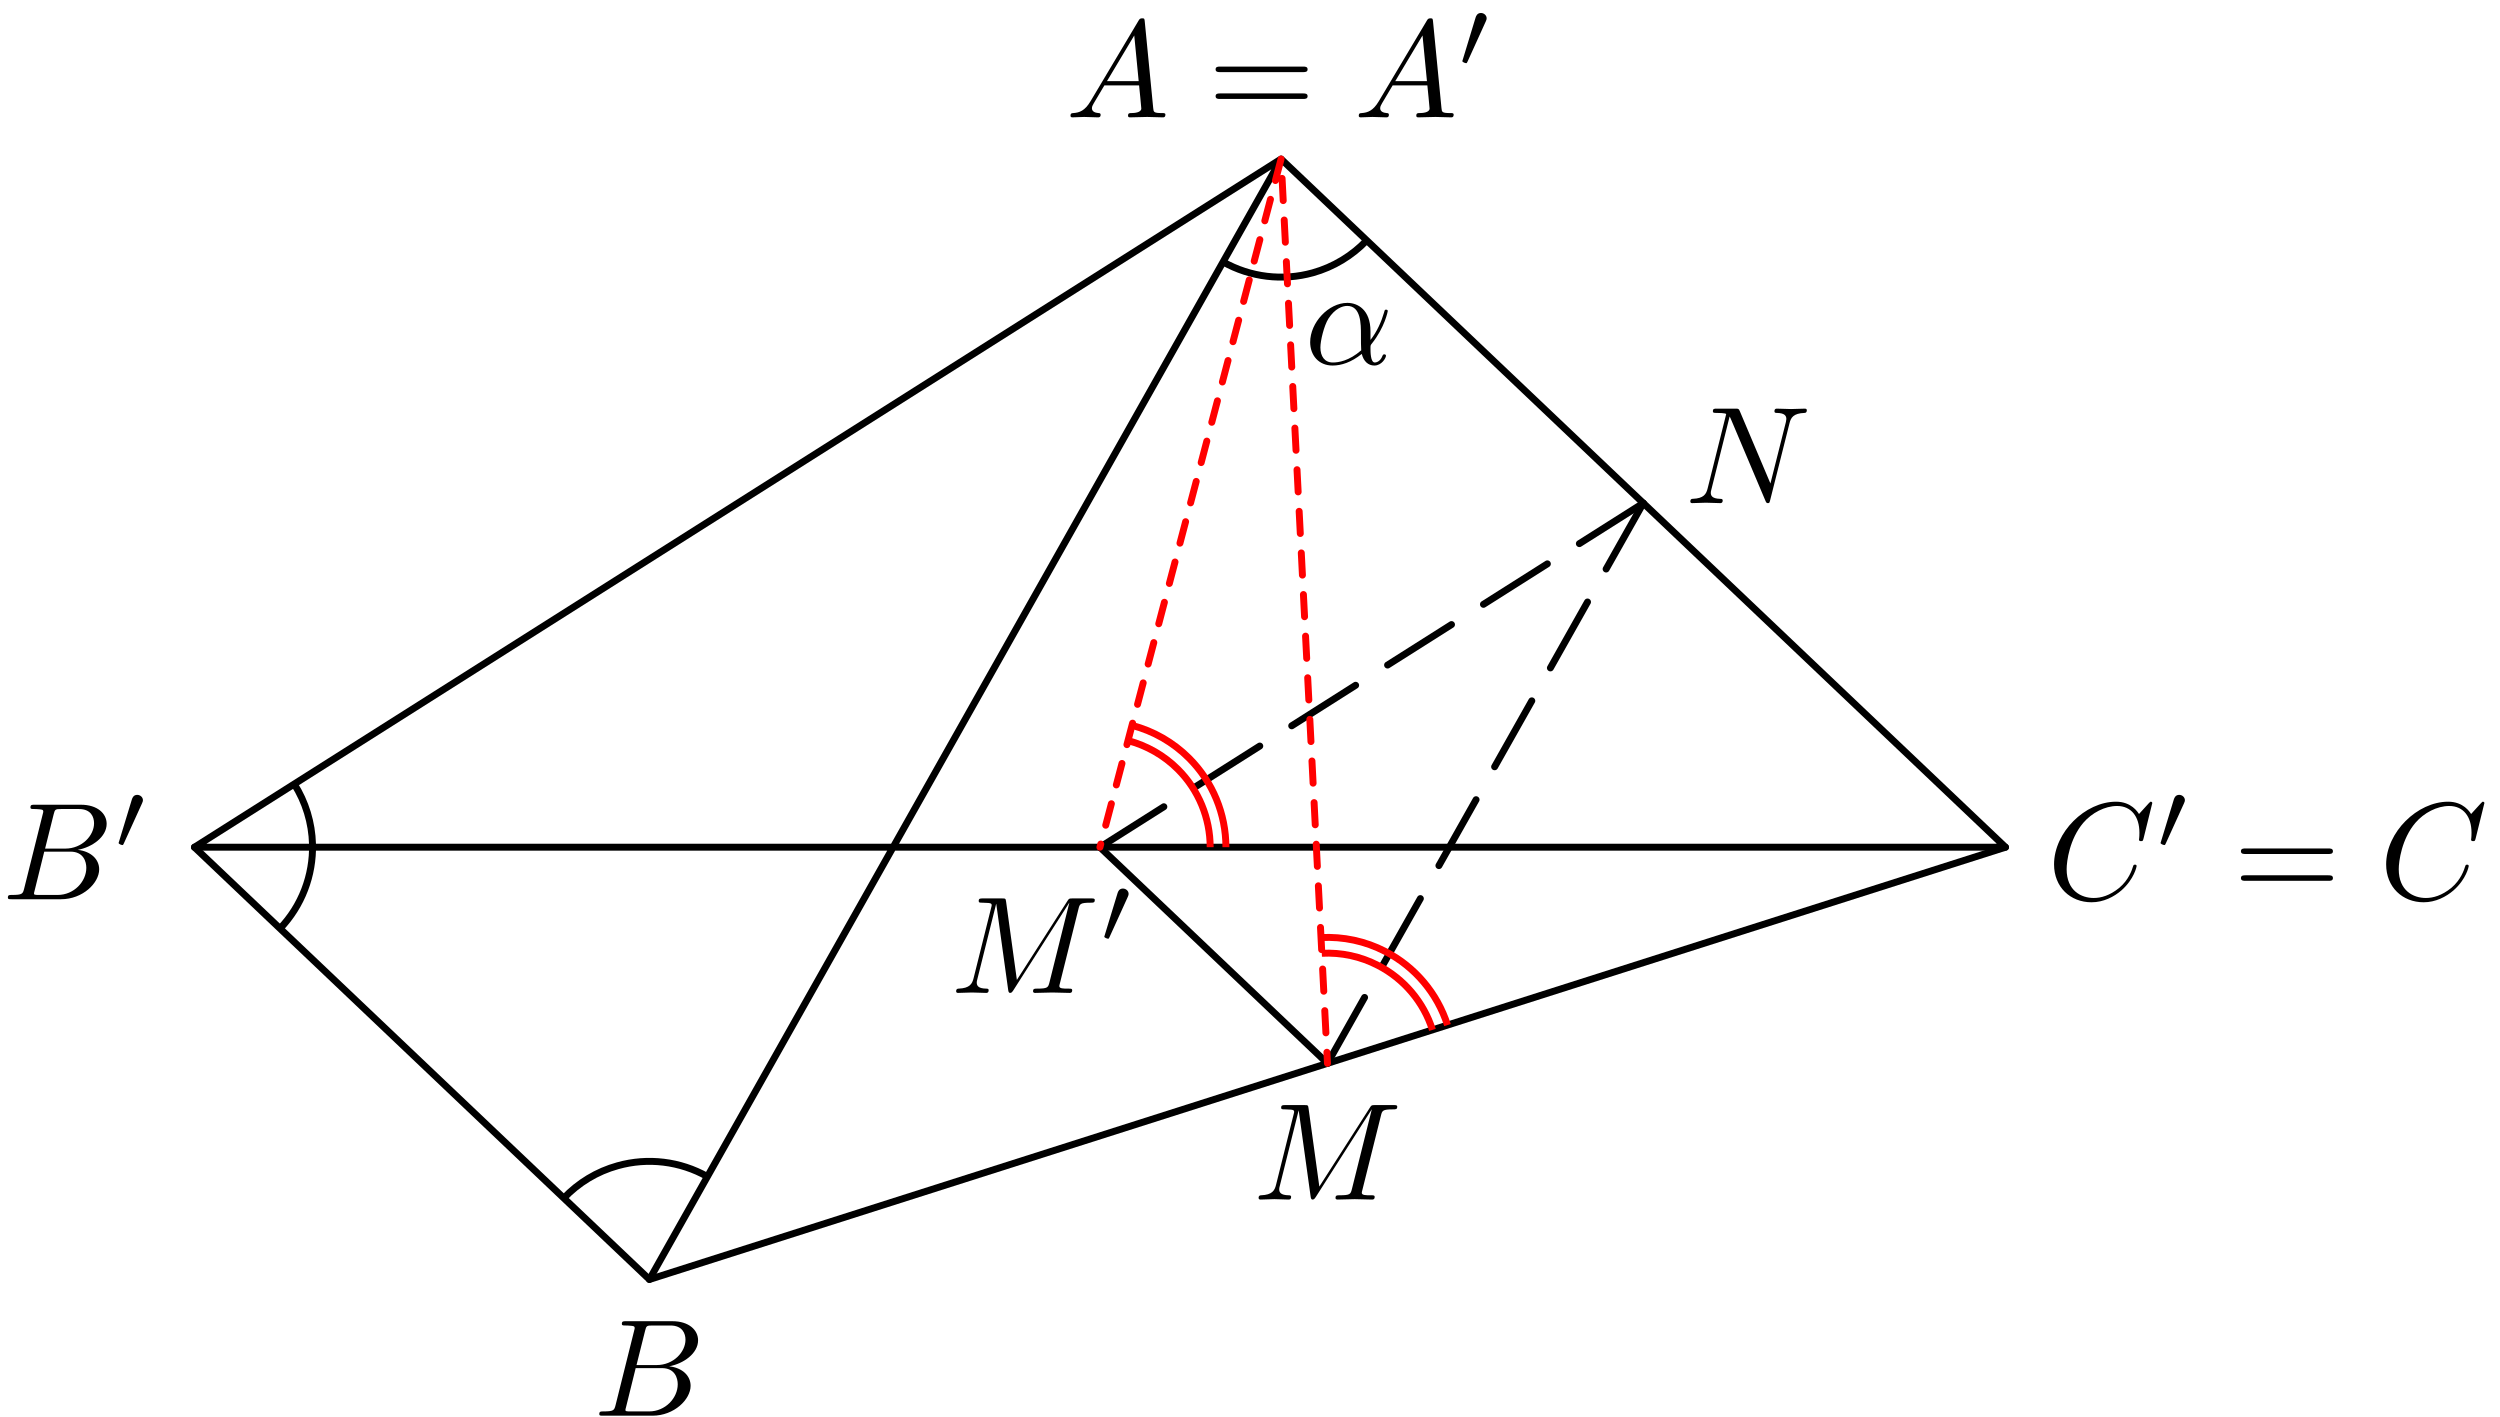 <?xml version='1.0' encoding='UTF-8'?>
<!-- This file was generated by dvisvgm 3.1.1 -->
<svg version='1.1' xmlns='http://www.w3.org/2000/svg' xmlns:xlink='http://www.w3.org/1999/xlink' width='180pt' height='102pt' viewBox='0 -102 180 102'>
<g id='page1'>
<g transform='matrix(1 0 0 -1 0 0)'>
<path d='M46.758 9.879L92.238 90.551L14 41H144.395L92.238 90.551L14 41' stroke='#000' fill='none' stroke-width='.5' stroke-miterlimit='10' stroke-linecap='round' stroke-linejoin='round'/>
<path d='M14 41L46.758 9.879L144.395 41' stroke='#000' fill='none' stroke-width='.5' stroke-miterlimit='10' stroke-linecap='round' stroke-linejoin='round'/>
<path d='M95.578 25.438L79.195 41' stroke='#000' fill='none' stroke-width='.5' stroke-miterlimit='10' stroke-linecap='round' stroke-linejoin='round'/>
<path d='M95.578 25.438L98.25 30.184' stroke='#000' fill='none' stroke-width='.5' stroke-miterlimit='10' stroke-linecap='round' stroke-linejoin='round'/>
<path d='M99.59 32.559L102.266 37.301' stroke='#000' fill='none' stroke-width='.5' stroke-miterlimit='10' stroke-linecap='round' stroke-linejoin='round'/>
<path d='M103.602 39.676L106.277 44.422' stroke='#000' fill='none' stroke-width='.5' stroke-miterlimit='10' stroke-linecap='round' stroke-linejoin='round'/>
<path d='M107.613 46.793L110.289 51.539' stroke='#000' fill='none' stroke-width='.5' stroke-miterlimit='10' stroke-linecap='round' stroke-linejoin='round'/>
<path d='M111.629 53.91L114.301 58.656' stroke='#000' fill='none' stroke-width='.5' stroke-miterlimit='10' stroke-linecap='round' stroke-linejoin='round'/>
<path d='M115.641 61.031L118.316 65.773' stroke='#000' fill='none' stroke-width='.5' stroke-miterlimit='10' stroke-linecap='round' stroke-linejoin='round'/>
<path d='M118.316 65.773L113.715 62.859' stroke='#000' fill='none' stroke-width='.5' stroke-miterlimit='10' stroke-linecap='round' stroke-linejoin='round'/>
<path d='M111.41 61.402L106.809 58.488' stroke='#000' fill='none' stroke-width='.5' stroke-miterlimit='10' stroke-linecap='round' stroke-linejoin='round'/>
<path d='M104.508 57.031L99.906 54.117' stroke='#000' fill='none' stroke-width='.5' stroke-miterlimit='10' stroke-linecap='round' stroke-linejoin='round'/>
<path d='M97.605 52.66L93.004 49.742' stroke='#000' fill='none' stroke-width='.5' stroke-miterlimit='10' stroke-linecap='round' stroke-linejoin='round'/>
<path d='M90.703 48.285L86.102 45.371' stroke='#000' fill='none' stroke-width='.5' stroke-miterlimit='10' stroke-linecap='round' stroke-linejoin='round'/>
<path d='M83.797 43.914L79.195 41' stroke='#000' fill='none' stroke-width='.5' stroke-miterlimit='10' stroke-linecap='round' stroke-linejoin='round'/>
<path d='M88.062 83.141C90.027 82.035 92.352 81.754 94.523 82.359C96.016 82.777 97.352 83.59 98.402 84.691' stroke='#000' fill='none' stroke-width='.5' stroke-miterlimit='10' stroke-linejoin='bevel'/>
<path d='M50.934 17.285C48.969 18.395 46.645 18.676 44.473 18.066C42.981 17.652 41.645 16.84 40.594 15.734' stroke='#000' fill='none' stroke-width='.5' stroke-miterlimit='10' stroke-linejoin='bevel'/>
<path d='M20.164 35.145C21.719 36.777 22.559 38.965 22.5 41.219C22.461 42.766 22 44.262 21.184 45.551' stroke='#000' fill='none' stroke-width='.5' stroke-miterlimit='10' stroke-linejoin='bevel'/>
<path d='M95.578 25.438L92.238 90.551L79.195 41' stroke='#f00' fill='none' stroke-width='.5' stroke-miterlimit='10' stroke-linecap='round' stroke-linejoin='round' stroke-dasharray='1.6 1.4' stroke-dashoffset='.8'/>
<path d='M87.133 41C87.133 43.105 86.297 45.125 84.809 46.613C83.809 47.613 82.562 48.32 81.215 48.676' stroke='#f00' fill='none' stroke-width='.5' stroke-miterlimit='10' stroke-linejoin='bevel'/>
<path d='M88.266 41C88.266 43.406 87.312 45.711 85.609 47.414C84.465 48.559 83.047 49.367 81.504 49.773' stroke='#f00' fill='none' stroke-width='.5' stroke-miterlimit='10' stroke-linejoin='bevel'/>
<path d='M103.137 27.848C102.5 29.855 101.09 31.523 99.219 32.488C97.961 33.141 96.562 33.437 95.168 33.363' stroke='#f00' fill='none' stroke-width='.5' stroke-miterlimit='10' stroke-linejoin='bevel'/>
<path d='M104.219 28.195C103.488 30.484 101.875 32.395 99.738 33.496C98.301 34.242 96.703 34.578 95.113 34.496' stroke='#f00' fill='none' stroke-width='.5' stroke-miterlimit='10' stroke-linejoin='bevel'/>
<path d='M78.509 94.696C78.11 94.028 77.722 93.889 77.283 93.859C77.164 93.849 77.074 93.849 77.074 93.66C77.074 93.6 77.124 93.55 77.204 93.55C77.473 93.55 77.782 93.58 78.06 93.58C78.389 93.58 78.738 93.55 79.057 93.55C79.116 93.55 79.246 93.55 79.246 93.739C79.246 93.849 79.156 93.859 79.087 93.859C78.857 93.879 78.618 93.959 78.618 94.208C78.618 94.327 78.678 94.437 78.758 94.576L79.515 95.851H82.015C82.035 95.642 82.174 94.287 82.174 94.188C82.174 93.889 81.657 93.859 81.457 93.859C81.318 93.859 81.218 93.859 81.218 93.66C81.218 93.55 81.338 93.55 81.357 93.55C81.766 93.55 82.194 93.58 82.603 93.58C82.852 93.58 83.479 93.55 83.728 93.55C83.788 93.55 83.908 93.55 83.908 93.749C83.908 93.859 83.808 93.859 83.678 93.859C83.061 93.859 83.061 93.929 83.031 94.218L82.423 100.443C82.403 100.643 82.403 100.682 82.234 100.682C82.075 100.682 82.035 100.613 81.975 100.513L78.509 94.696ZM79.704 96.16L81.666 99.447L81.985 96.16H79.704Z'/>
<path d='M93.808 96.807C93.958 96.807 94.147 96.807 94.147 97.007C94.147 97.206 93.958 97.206 93.818 97.206H87.851C87.712 97.206 87.523 97.206 87.523 97.007C87.523 96.807 87.712 96.807 87.861 96.807H93.808ZM93.818 94.875C93.958 94.875 94.147 94.875 94.147 95.074S93.958 95.274 93.808 95.274H87.861C87.712 95.274 87.523 95.274 87.523 95.074S87.712 94.875 87.851 94.875H93.818Z'/>
<path d='M99.264 94.696C98.866 94.028 98.477 93.889 98.039 93.859C97.919 93.849 97.83 93.849 97.83 93.66C97.83 93.6 97.879 93.55 97.959 93.55C98.228 93.55 98.537 93.58 98.816 93.58C99.144 93.58 99.493 93.55 99.812 93.55C99.872 93.55 100.001 93.55 100.001 93.739C100.001 93.849 99.912 93.859 99.842 93.859C99.613 93.879 99.373 93.959 99.373 94.208C99.373 94.327 99.433 94.437 99.513 94.576L100.27 95.851H102.77C102.79 95.642 102.93 94.287 102.93 94.188C102.93 93.889 102.412 93.859 102.213 93.859C102.073 93.859 101.973 93.859 101.973 93.66C101.973 93.55 102.093 93.55 102.113 93.55C102.521 93.55 102.95 93.58 103.358 93.58C103.607 93.58 104.235 93.55 104.484 93.55C104.543 93.55 104.663 93.55 104.663 93.749C104.663 93.859 104.563 93.859 104.434 93.859C103.816 93.859 103.816 93.929 103.786 94.218L103.179 100.443C103.159 100.643 103.159 100.682 102.989 100.682C102.83 100.682 102.79 100.613 102.731 100.513L99.264 94.696ZM100.459 96.16L102.422 99.447L102.74 96.16H100.459Z'/>
<path d='M106.976 100.458C107.031 100.576 107.039 100.632 107.039 100.681C107.039 100.897 106.843 101.065 106.627 101.065C106.362 101.065 106.278 100.848 106.243 100.737L105.323 97.716C105.316 97.703 105.288 97.612 105.288 97.605C105.288 97.521 105.504 97.451 105.56 97.451C105.609 97.451 105.616 97.465 105.665 97.57L106.976 100.458Z'/>
<path d='M1.742 38.032C1.642 37.644 1.623 37.564 .836 37.564C.666 37.564 .567 37.564 .567 37.365C.567 37.255 .656 37.255 .836 37.255H4.392C5.966 37.255 7.141 38.43 7.141 39.407C7.141 40.124 6.563 40.702 5.597 40.811C6.633 41 7.679 41.738 7.679 42.684C7.679 43.421 7.021 44.059 5.826 44.059H2.479C2.29 44.059 2.191 44.059 2.191 43.86C2.191 43.75 2.28 43.75 2.469 43.75C2.489 43.75 2.678 43.75 2.848 43.73C3.027 43.71 3.117 43.7 3.117 43.57C3.117 43.531 3.107 43.501 3.077 43.381L1.742 38.032ZM3.246 40.901L3.864 43.371C3.954 43.72 3.973 43.75 4.402 43.75H5.687C6.563 43.75 6.772 43.162 6.772 42.724C6.772 41.847 5.916 40.901 4.7 40.901H3.246ZM2.798 37.564C2.659 37.564 2.639 37.564 2.579 37.574C2.479 37.584 2.449 37.594 2.449 37.674C2.449 37.703 2.449 37.723 2.499 37.903L3.186 40.682H5.069C6.025 40.682 6.215 39.945 6.215 39.516C6.215 38.53 5.328 37.564 4.153 37.564H2.798Z'/>
<path d='M10.228 44.163C10.283 44.281 10.291 44.337 10.291 44.386C10.291 44.602 10.095 44.77 9.879 44.77C9.614 44.77 9.53 44.553 9.495 44.442L8.575 41.421C8.568 41.408 8.54 41.317 8.54 41.31C8.54 41.226 8.756 41.156 8.812 41.156C8.861 41.156 8.867 41.171 8.917 41.275L10.228 44.163Z'/>
<path d='M44.325 .846C44.225 .458 44.205 .378 43.418 .378C43.249 .378 43.149 .378 43.149 .179C43.149 .07 43.239 .07 43.418 .07H46.974C48.548 .07 49.724 1.245 49.724 2.221C49.724 2.938 49.146 3.516 48.18 3.626C49.216 3.815 50.262 4.552 50.262 5.498C50.262 6.236 49.604 6.873 48.409 6.873H45.062C44.872 6.873 44.773 6.873 44.773 6.674C44.773 6.564 44.862 6.564 45.052 6.564C45.072 6.564 45.261 6.564 45.43 6.544C45.61 6.525 45.699 6.515 45.699 6.385C45.699 6.345 45.689 6.315 45.66 6.196L44.325 .846ZM45.829 3.716L46.447 6.186C46.536 6.534 46.556 6.564 46.984 6.564H48.269C49.146 6.564 49.355 5.976 49.355 5.538C49.355 4.662 48.498 3.716 47.283 3.716H45.829ZM45.381 .378C45.241 .378 45.221 .378 45.162 .388C45.062 .398 45.032 .408 45.032 .488C45.032 .518 45.032 .538 45.082 .717L45.769 3.496H47.652C48.608 3.496 48.797 2.759 48.797 2.331C48.797 1.345 47.911 .378 46.735 .378H45.381Z'/>
<path d='M154.964 44.178C154.964 44.208 154.944 44.278 154.854 44.278C154.824 44.278 154.815 44.268 154.705 44.158L154.008 43.391C153.918 43.531 153.46 44.278 152.354 44.278C150.133 44.278 147.892 42.076 147.892 39.765C147.892 38.122 149.067 37.036 150.591 37.036C151.458 37.036 152.215 37.435 152.743 37.893C153.669 38.71 153.838 39.616 153.838 39.646C153.838 39.745 153.739 39.745 153.719 39.745C153.659 39.745 153.609 39.725 153.589 39.646C153.5 39.357 153.271 38.65 152.583 38.072C151.896 37.514 151.268 37.345 150.75 37.345C149.854 37.345 148.798 37.863 148.798 39.417C148.798 39.985 149.007 41.598 150.003 42.764C150.611 43.471 151.547 43.969 152.434 43.969C153.45 43.969 154.038 43.202 154.038 42.046C154.038 41.648 154.008 41.638 154.008 41.539C154.008 41.439 154.117 41.439 154.157 41.439C154.287 41.439 154.287 41.459 154.337 41.638L154.964 44.178Z'/>
<path d='M157.249 44.163C157.305 44.281 157.312 44.337 157.312 44.386C157.312 44.602 157.117 44.77 156.901 44.77C156.636 44.77 156.552 44.553 156.517 44.442L155.596 41.421C155.589 41.408 155.561 41.317 155.561 41.31C155.561 41.226 155.778 41.156 155.833 41.156C155.882 41.156 155.889 41.171 155.938 41.275L157.249 44.163Z'/>
<path d='M167.632 40.512C167.782 40.512 167.971 40.512 167.971 40.712C167.971 40.911 167.782 40.911 167.642 40.911H161.676C161.536 40.911 161.347 40.911 161.347 40.712C161.347 40.512 161.536 40.512 161.686 40.512H167.632ZM167.642 38.58C167.782 38.58 167.971 38.58 167.971 38.779C167.971 38.979 167.782 38.979 167.632 38.979H161.686C161.536 38.979 161.347 38.979 161.347 38.779C161.347 38.58 161.536 38.58 161.676 38.58H167.642Z'/>
<path d='M178.876 44.178C178.876 44.208 178.856 44.278 178.766 44.278C178.736 44.278 178.726 44.268 178.617 44.158L177.919 43.391C177.83 43.531 177.371 44.278 176.266 44.278C174.044 44.278 171.803 42.076 171.803 39.765C171.803 38.122 172.979 37.036 174.503 37.036C175.369 37.036 176.126 37.435 176.654 37.893C177.581 38.71 177.75 39.616 177.75 39.646C177.75 39.745 177.65 39.745 177.63 39.745C177.571 39.745 177.521 39.725 177.501 39.646C177.411 39.357 177.182 38.65 176.495 38.072C175.808 37.514 175.18 37.345 174.662 37.345C173.765 37.345 172.71 37.863 172.71 39.417C172.71 39.985 172.919 41.598 173.915 42.764C174.523 43.471 175.459 43.969 176.345 43.969C177.362 43.969 177.949 43.202 177.949 42.046C177.949 41.648 177.919 41.638 177.919 41.539C177.919 41.439 178.029 41.439 178.069 41.439C178.198 41.439 178.198 41.459 178.248 41.638L178.876 44.178Z'/>
<path d='M99.425 21.667C99.514 22.026 99.534 22.126 100.281 22.126C100.511 22.126 100.6 22.126 100.6 22.325C100.6 22.434 100.501 22.434 100.331 22.434H99.016C98.757 22.434 98.747 22.434 98.628 22.245L94.992 16.567L94.215 22.205C94.185 22.434 94.165 22.434 93.906 22.434H92.542C92.352 22.434 92.243 22.434 92.243 22.245C92.243 22.126 92.332 22.126 92.532 22.126C92.661 22.126 92.84 22.116 92.96 22.106C93.119 22.086 93.179 22.056 93.179 21.946C93.179 21.907 93.169 21.877 93.139 21.757L91.874 16.687C91.774 16.288 91.605 15.97 90.798 15.94C90.748 15.94 90.619 15.93 90.619 15.751C90.619 15.661 90.679 15.631 90.758 15.631C91.077 15.631 91.426 15.661 91.755 15.661C92.093 15.661 92.452 15.631 92.781 15.631C92.83 15.631 92.96 15.631 92.96 15.83C92.96 15.94 92.85 15.94 92.781 15.94C92.213 15.95 92.103 16.149 92.103 16.378C92.103 16.448 92.113 16.497 92.143 16.607L93.498 22.036H93.508L94.364 15.86C94.384 15.741 94.394 15.631 94.514 15.631C94.623 15.631 94.683 15.741 94.733 15.81L98.757 22.116H98.767L97.343 16.408C97.243 16.019 97.223 15.94 96.436 15.94C96.267 15.94 96.157 15.94 96.157 15.751C96.157 15.631 96.277 15.631 96.307 15.631C96.586 15.631 97.263 15.661 97.542 15.661C97.95 15.661 98.379 15.631 98.787 15.631C98.847 15.631 98.977 15.631 98.977 15.83C98.977 15.94 98.887 15.94 98.697 15.94C98.329 15.94 98.05 15.94 98.05 16.119C98.05 16.159 98.05 16.179 98.1 16.358L99.425 21.667Z'/>
<path d='M77.648 36.547C77.737 36.905 77.757 37.005 78.504 37.005C78.733 37.005 78.823 37.005 78.823 37.204C78.823 37.314 78.723 37.314 78.554 37.314H77.239C76.98 37.314 76.97 37.314 76.851 37.125L73.215 31.447L72.438 37.085C72.408 37.314 72.388 37.314 72.129 37.314H70.764C70.575 37.314 70.466 37.314 70.466 37.125C70.466 37.005 70.555 37.005 70.754 37.005C70.884 37.005 71.063 36.995 71.183 36.985C71.342 36.965 71.402 36.935 71.402 36.826C71.402 36.786 71.392 36.756 71.362 36.637L70.097 31.566C69.997 31.168 69.828 30.849 69.021 30.819C68.971 30.819 68.842 30.809 68.842 30.63C68.842 30.54 68.902 30.51 68.981 30.51C69.3 30.51 69.649 30.54 69.978 30.54C70.316 30.54 70.675 30.51 71.004 30.51C71.053 30.51 71.183 30.51 71.183 30.71C71.183 30.819 71.073 30.819 71.004 30.819C70.436 30.829 70.326 31.028 70.326 31.257C70.326 31.327 70.336 31.377 70.366 31.487L71.721 36.915H71.731L72.587 30.739C72.607 30.62 72.617 30.51 72.737 30.51C72.846 30.51 72.906 30.62 72.956 30.69L76.98 36.995H76.99L75.566 31.287C75.466 30.899 75.446 30.819 74.659 30.819C74.49 30.819 74.38 30.819 74.38 30.63C74.38 30.51 74.5 30.51 74.53 30.51C74.808 30.51 75.486 30.54 75.765 30.54C76.173 30.54 76.602 30.51 77.01 30.51C77.07 30.51 77.199 30.51 77.199 30.71C77.199 30.819 77.11 30.819 76.92 30.819C76.552 30.819 76.273 30.819 76.273 30.998C76.273 31.038 76.273 31.058 76.323 31.238L77.648 36.547Z'/>
<path d='M81.198 37.418C81.253 37.536 81.26 37.592 81.26 37.641C81.26 37.857 81.065 38.025 80.849 38.025C80.584 38.025 80.5 37.809 80.465 37.697L79.544 34.677C79.538 34.663 79.509 34.572 79.509 34.565C79.509 34.481 79.726 34.412 79.782 34.412C79.83 34.412 79.837 34.426 79.886 34.53L81.198 37.418Z'/>
<path d='M128.846 71.533C128.945 71.931 129.125 72.24 129.922 72.27C129.971 72.27 130.091 72.28 130.091 72.469C130.091 72.479 130.091 72.578 129.961 72.578C129.633 72.578 129.284 72.549 128.955 72.549C128.617 72.549 128.268 72.578 127.939 72.578C127.88 72.578 127.76 72.578 127.76 72.379C127.76 72.27 127.86 72.27 127.939 72.27C128.507 72.26 128.617 72.051 128.617 71.832C128.617 71.802 128.597 71.652 128.587 71.622L127.471 67.189L125.27 72.389C125.19 72.568 125.18 72.578 124.951 72.578H123.616C123.417 72.578 123.327 72.578 123.327 72.379C123.327 72.27 123.417 72.27 123.606 72.27C123.656 72.27 124.284 72.27 124.284 72.18L122.949 66.831C122.849 66.433 122.68 66.114 121.873 66.084C121.813 66.084 121.704 66.074 121.704 65.885C121.704 65.815 121.754 65.775 121.833 65.775C122.152 65.775 122.5 65.805 122.829 65.805C123.168 65.805 123.526 65.775 123.855 65.775C123.905 65.775 124.035 65.775 124.035 65.974C124.035 66.074 123.945 66.084 123.835 66.084C123.258 66.104 123.178 66.323 123.178 66.522C123.178 66.592 123.188 66.642 123.218 66.751L124.533 72.011C124.572 71.951 124.572 71.931 124.622 71.832L127.103 65.964C127.172 65.795 127.202 65.775 127.292 65.775C127.401 65.775 127.401 65.805 127.451 65.984L128.846 71.533Z'/>
<path d='M98.675 78.142C98.675 79.705 97.749 80.193 97.012 80.193C95.647 80.193 94.332 78.769 94.332 77.364C94.332 76.438 94.929 75.681 95.946 75.681C96.573 75.681 97.29 75.91 98.048 76.518C98.177 75.99 98.506 75.681 98.954 75.681C99.482 75.681 99.791 76.229 99.791 76.388C99.791 76.458 99.731 76.488 99.671 76.488C99.601 76.488 99.572 76.458 99.542 76.388C99.362 75.9 99.004 75.9 98.984 75.9C98.675 75.9 98.675 76.677 98.675 76.916C98.675 77.125 98.675 77.145 98.775 77.265C99.711 78.44 99.92 79.596 99.92 79.606C99.92 79.626 99.91 79.705 99.801 79.705C99.701 79.705 99.701 79.676 99.651 79.496C99.472 78.869 99.143 78.112 98.675 77.524V78.142ZM98.008 76.777C97.131 76.01 96.364 75.9 95.966 75.9C95.368 75.9 95.069 76.348 95.069 76.986C95.069 77.474 95.328 78.55 95.647 79.058C96.115 79.785 96.653 79.974 97.002 79.974C97.988 79.974 97.988 78.669 97.988 77.893C97.988 77.524 97.988 76.946 98.008 76.777Z'/>
</g>
</g>
</svg>